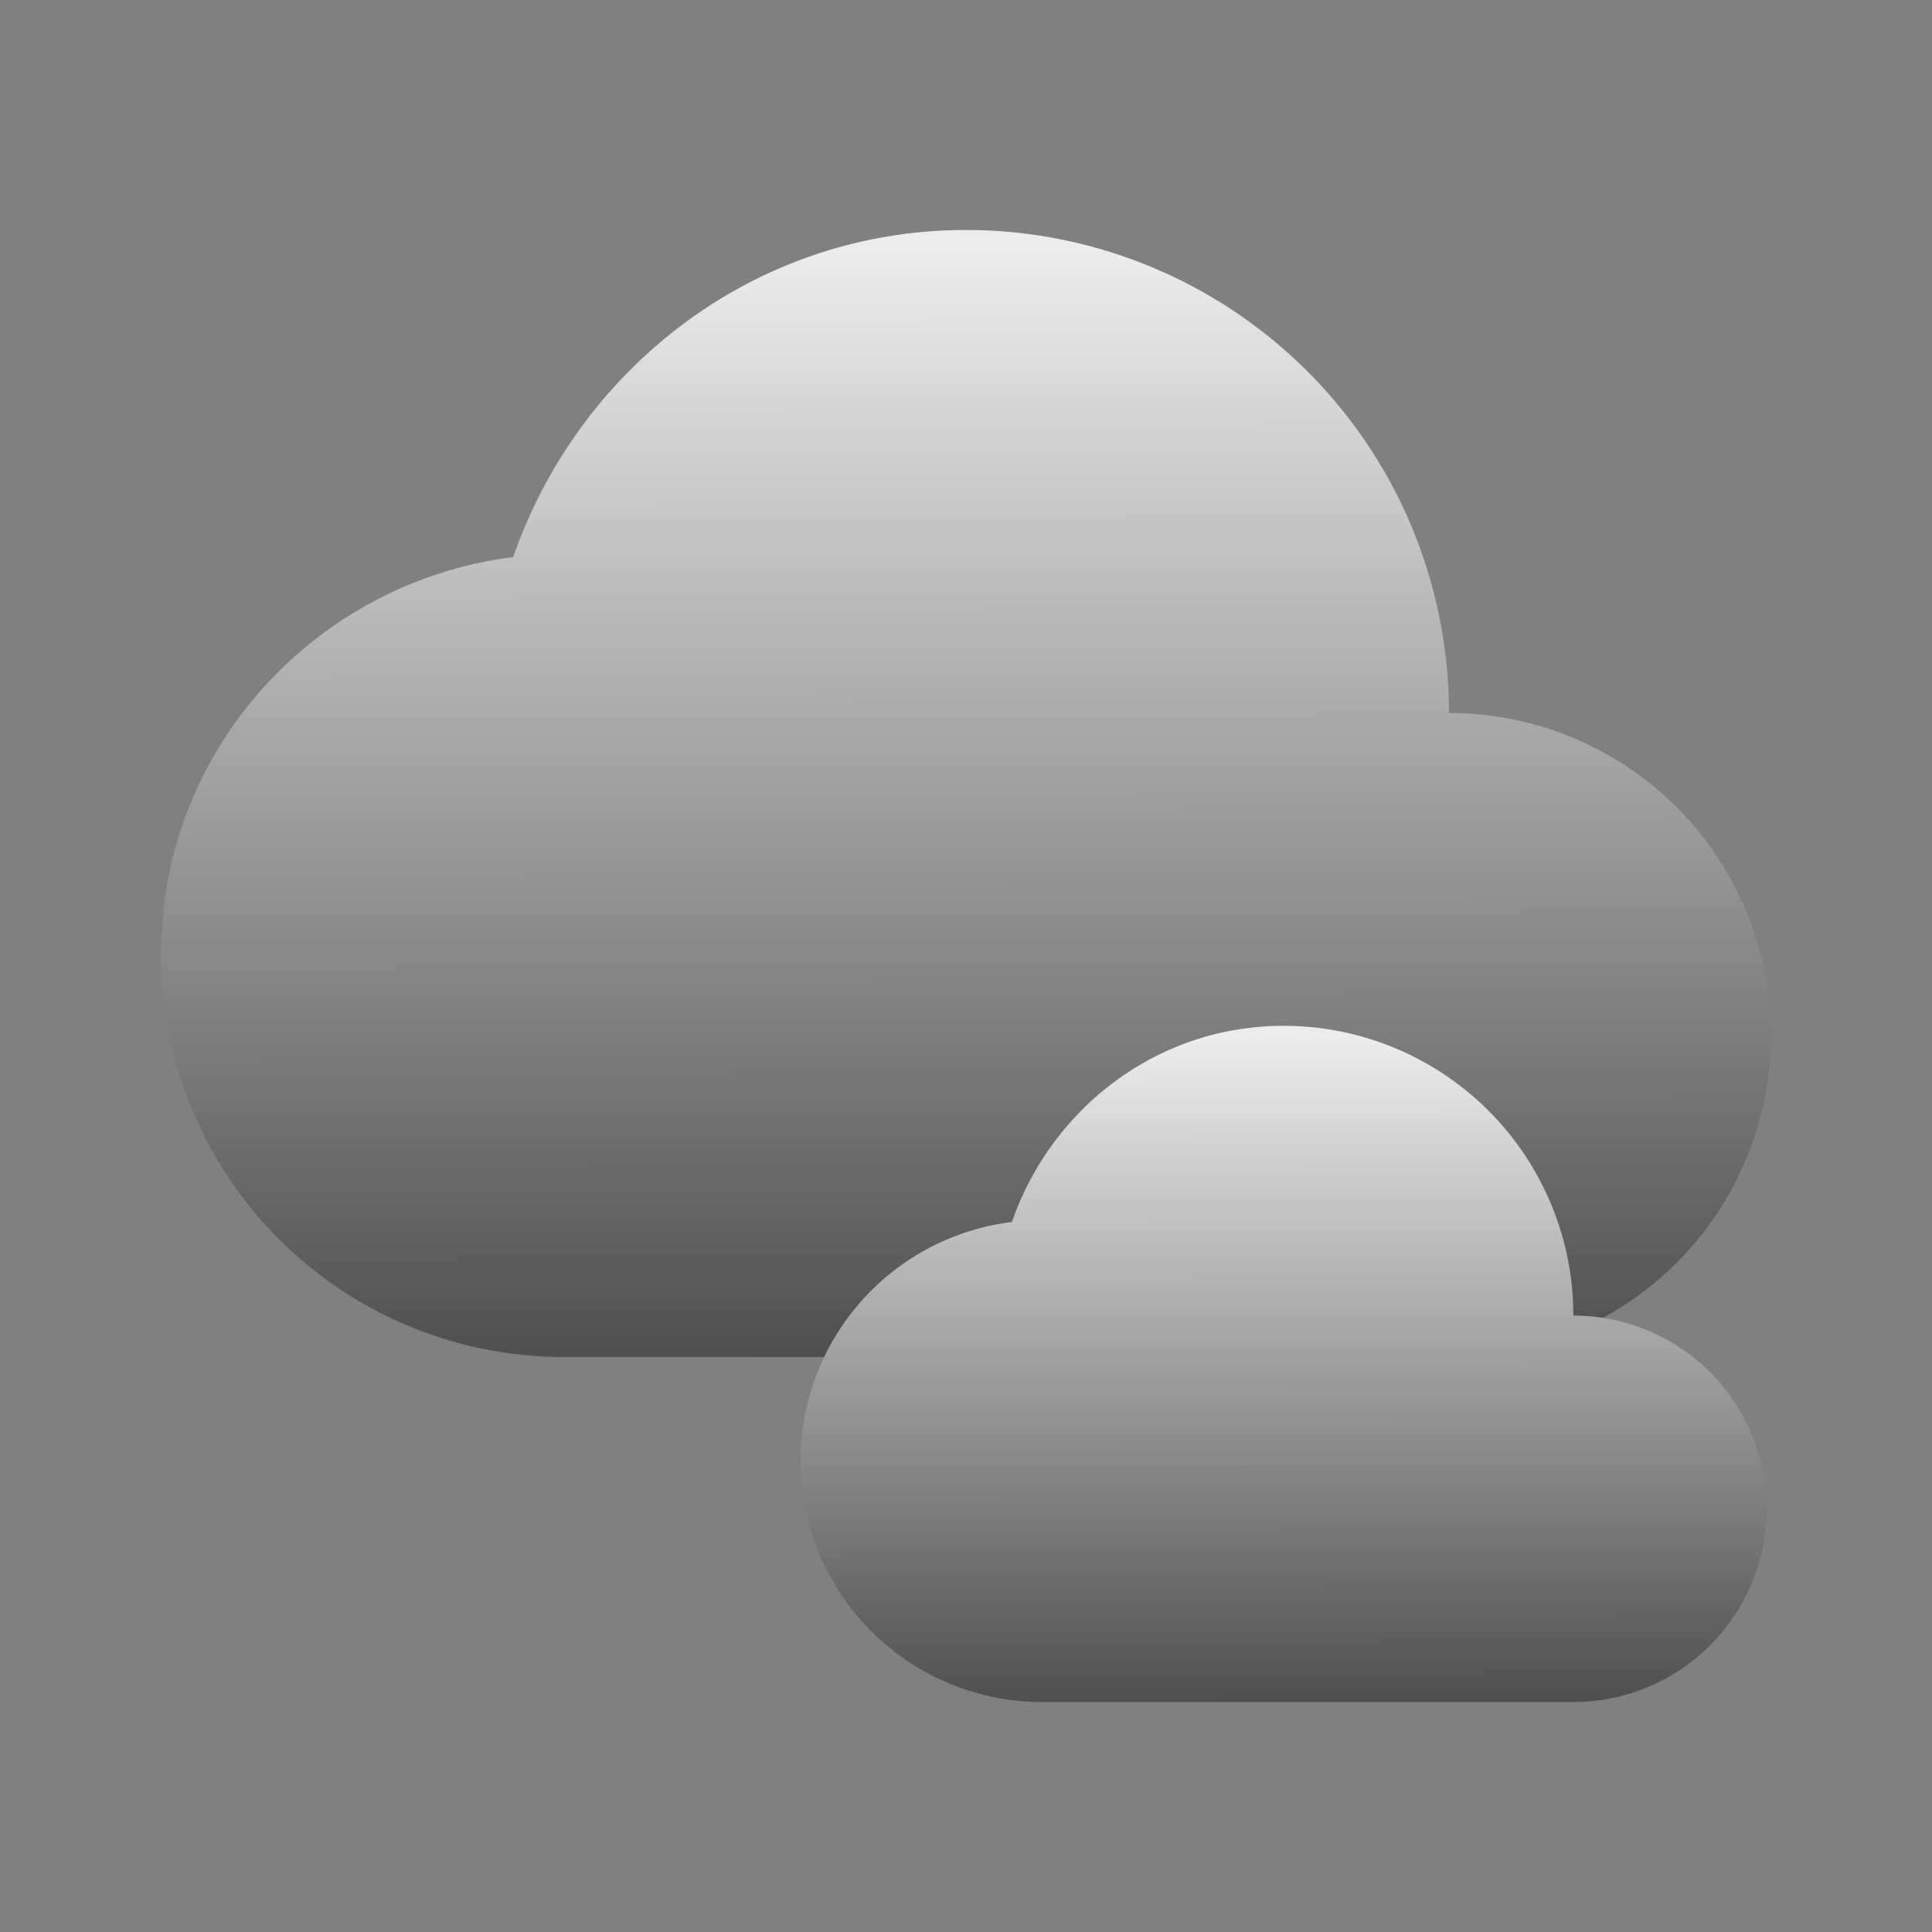 <?xml version="1.0" encoding="UTF-8" standalone="no"?>
<svg
   xmlns:dc="http://purl.org/dc/elements/1.1/"
   xmlns:cc="http://creativecommons.org/ns#"
   xmlns:rdf="http://www.w3.org/1999/02/22-rdf-syntax-ns#"
   xmlns:svg="http://www.w3.org/2000/svg"
   xmlns="http://www.w3.org/2000/svg"
   xmlns:xlink="http://www.w3.org/1999/xlink"
   xmlns:sodipodi="http://sodipodi.sourceforge.net/DTD/sodipodi-0.dtd"
   xmlns:inkscape="http://www.inkscape.org/namespaces/inkscape"
   width="24"
   height="24"
   version="1.1"
   id="svg15"
   sodipodi:docname="weather-overcast.svg"
   inkscape:version="0.92.4 (5da689c313, 2019-01-14)">
  <rect width="100%" height="100%" fill="#808080" stroke="none"/>
  <sodipodi:namedview
     pagecolor="#ffffff"
     bordercolor="#666666"
     borderopacity="1"
     objecttolerance="10"
     gridtolerance="10"
     guidetolerance="10"
     inkscape:pageopacity="0"
     inkscape:pageshadow="2"
     inkscape:window-width="1112"
     inkscape:window-height="480"
     id="namedview17"
     showgrid="false"
     inkscape:zoom="9.8333333"
     inkscape:cx="1.0677966"
     inkscape:cy="12"
     inkscape:window-x="0"
     inkscape:window-y="25"
     inkscape:window-maximized="0"
     inkscape:current-layer="svg15" />
  <defs
     id="defs9">
    <linearGradient
       xlink:href="#a"
       id="b"
       x1="7.994"
       y1="23.073"
       x2="7.974"
       y2="13.331"
       gradientUnits="userSpaceOnUse"
       gradientTransform="matrix(1.429,0,0,1.429,-9.556,-15.908)" />
    <linearGradient
       id="a">
      <stop
         offset="0"
         stop-color="#4d4d4d"
         id="stop3" />
      <stop
         offset="1"
         stop-color="#ececec"
         id="stop5" />
    </linearGradient>
    <linearGradient
       xlink:href="#a"
       id="c"
       x1="7.994"
       y1="23.073"
       x2="7.974"
       y2="13.331"
       gradientUnits="userSpaceOnUse"
       gradientTransform="matrix(0.857,0,0,0.857,3.011,1.483)" />
  </defs>
  <path
     d="M 12,2.857 C 9.377,2.857 7.19,4.574 6.375,6.92 3.913,7.232 2,9.31 2,11.857 a 5,5 0 0 0 5,5 h 11 a 4,4 0 1 0 0,-8 6,6 0 0 0 -6,-6 z"
     id="path11"
     style="fill:url(#b)"
     inkscape:connector-curvature="0" />
  <path
     d="m 15.945,12.743 c -1.574,0 -2.886,1.03 -3.375,2.437 a 2.992,2.992 0 0 0 -2.625,2.963 3,3 0 0 0 3,3 h 6.6 a 2.4,2.4 0 1 0 0,-4.8 3.6,3.6 0 0 0 -3.6,-3.6 z"
     id="path13"
     style="fill:url(#c)"
     inkscape:connector-curvature="0" />
</svg>
